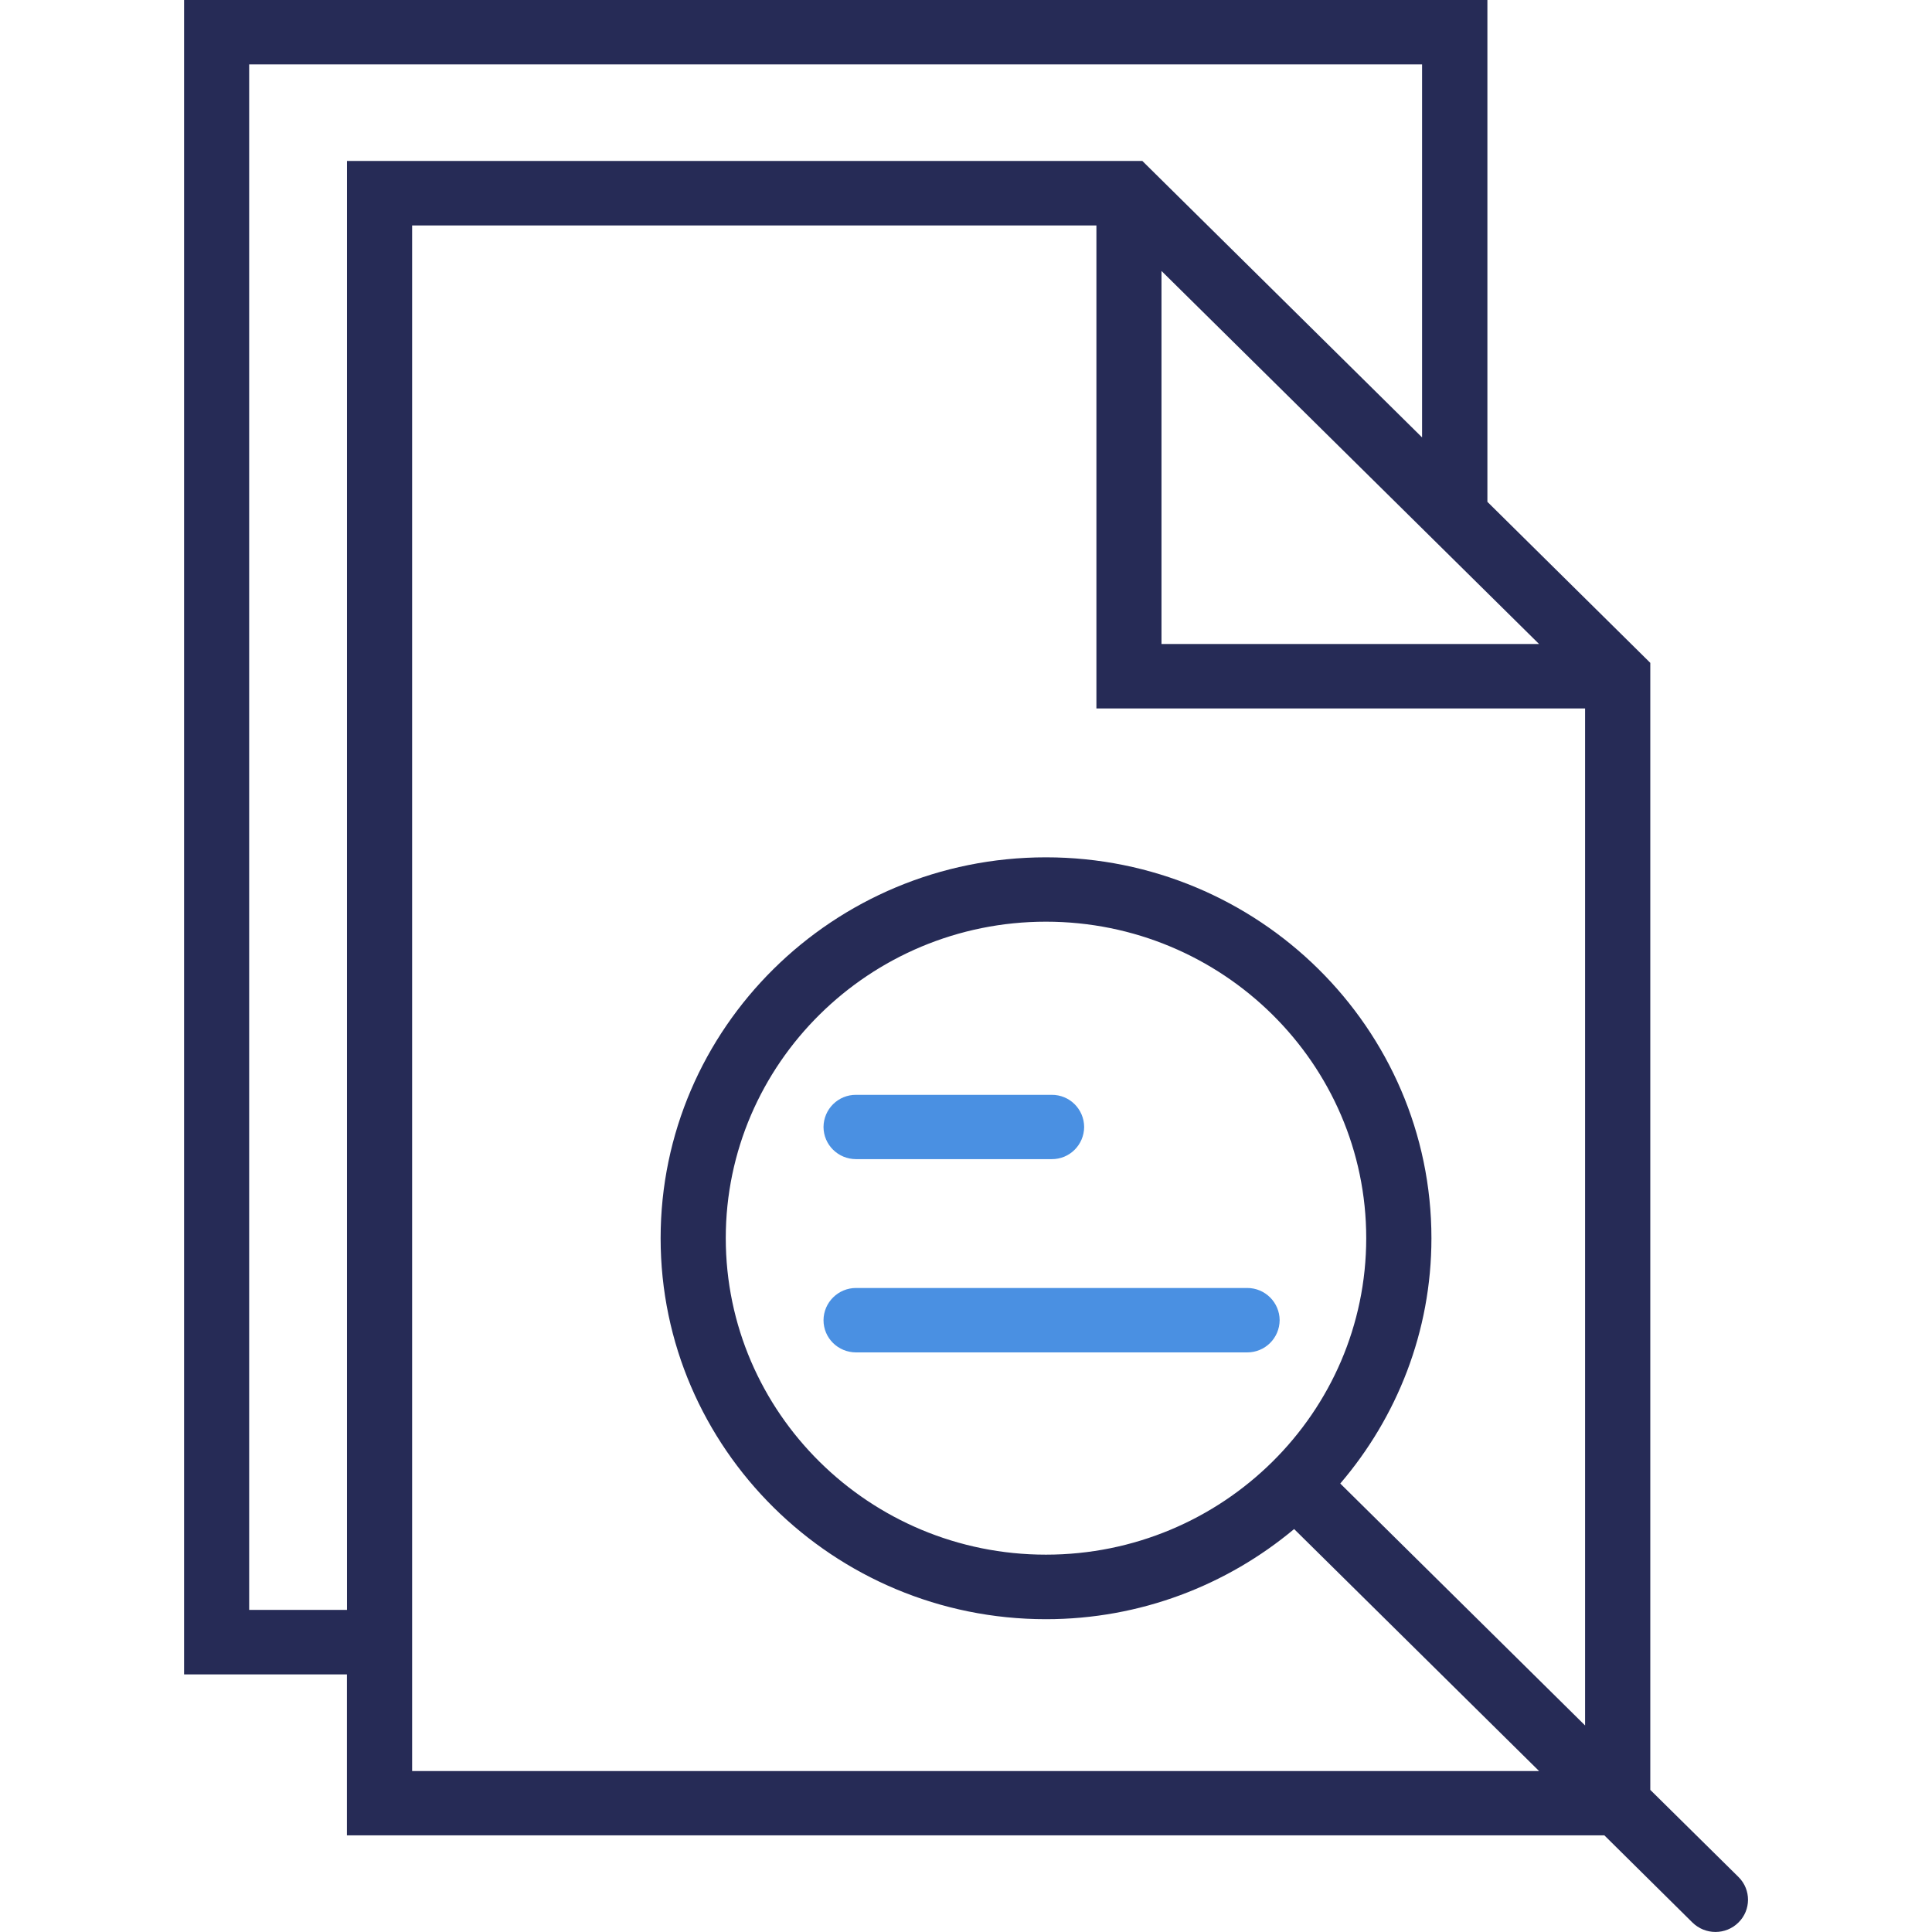 <?xml version="1.0" encoding="utf-8"?>
<!-- Generator: Adobe Illustrator 16.0.0, SVG Export Plug-In . SVG Version: 6.00 Build 0)  -->
<!DOCTYPE svg PUBLIC "-//W3C//DTD SVG 1.1//EN" "http://www.w3.org/Graphics/SVG/1.1/DTD/svg11.dtd">
<svg version="1.1" id="Layer_1" xmlns="http://www.w3.org/2000/svg" xmlns:xlink="http://www.w3.org/1999/xlink" x="0px" y="0px"
	 width="32px" height="32px" viewBox="-7.5 -5.5 32 32" enable-background="new -7.5 -5.5 32 32" xml:space="preserve">
<g>
	<path fill="#262B56" d="M21.295,25.589l-1.461-1.443V5.479l-0.268-0.265l-2.43-2.402V-5.5H-4.451v27.733h2.697v2.666h20.827
		l1.457,1.442c0.213,0.211,0.555,0.211,0.766,0c0.207-0.205,0.209-0.539,0.004-0.747C21.299,25.594,21.295,25.592,21.295,25.589z
		 M17.992,5.167h-6.254v-6.179l5.398,5.333L17.992,5.167z M-3.373,21.166V-4.433h19.427v6.178l-4.365-4.314l-0.268-0.265H-1.753
		v23.999H-3.373z M-0.674,23.833V-1.766H10.66v8h8.094v16.845l-4.055-4.007c0.938-1.097,1.51-2.515,1.51-4.063
		c0-3.479-2.865-6.309-6.385-6.309c-3.521,0-6.382,2.829-6.382,6.309c0,3.478,2.863,6.31,6.382,6.31c1.566,0,3-0.565,4.111-1.493
		l4.057,4.008H-0.672H-0.674z M9.824,20.25c-2.925,0-5.303-2.352-5.303-5.243c0-2.888,2.38-5.241,5.303-5.241
		c2.926,0,5.305,2.354,5.305,5.241C15.129,17.898,12.75,20.25,9.824,20.25z"/>
	<path fill="#4A90E2" d="M6.68,13.699h3.238c0.297,0.003,0.537-0.236,0.539-0.533l0,0c-0.002-0.296-0.242-0.535-0.539-0.532l0,0
		H6.68c-0.296-0.003-0.538,0.236-0.54,0.532l0,0C6.141,13.461,6.381,13.699,6.68,13.699z M13.156,15.833H6.68
		c-0.296-0.001-0.538,0.238-0.54,0.533l0,0c0,0.296,0.24,0.534,0.54,0.534h6.476c0.297,0.001,0.537-0.237,0.539-0.534l0,0
		C13.693,16.071,13.453,15.832,13.156,15.833L13.156,15.833z"/>
</g>
</svg>
